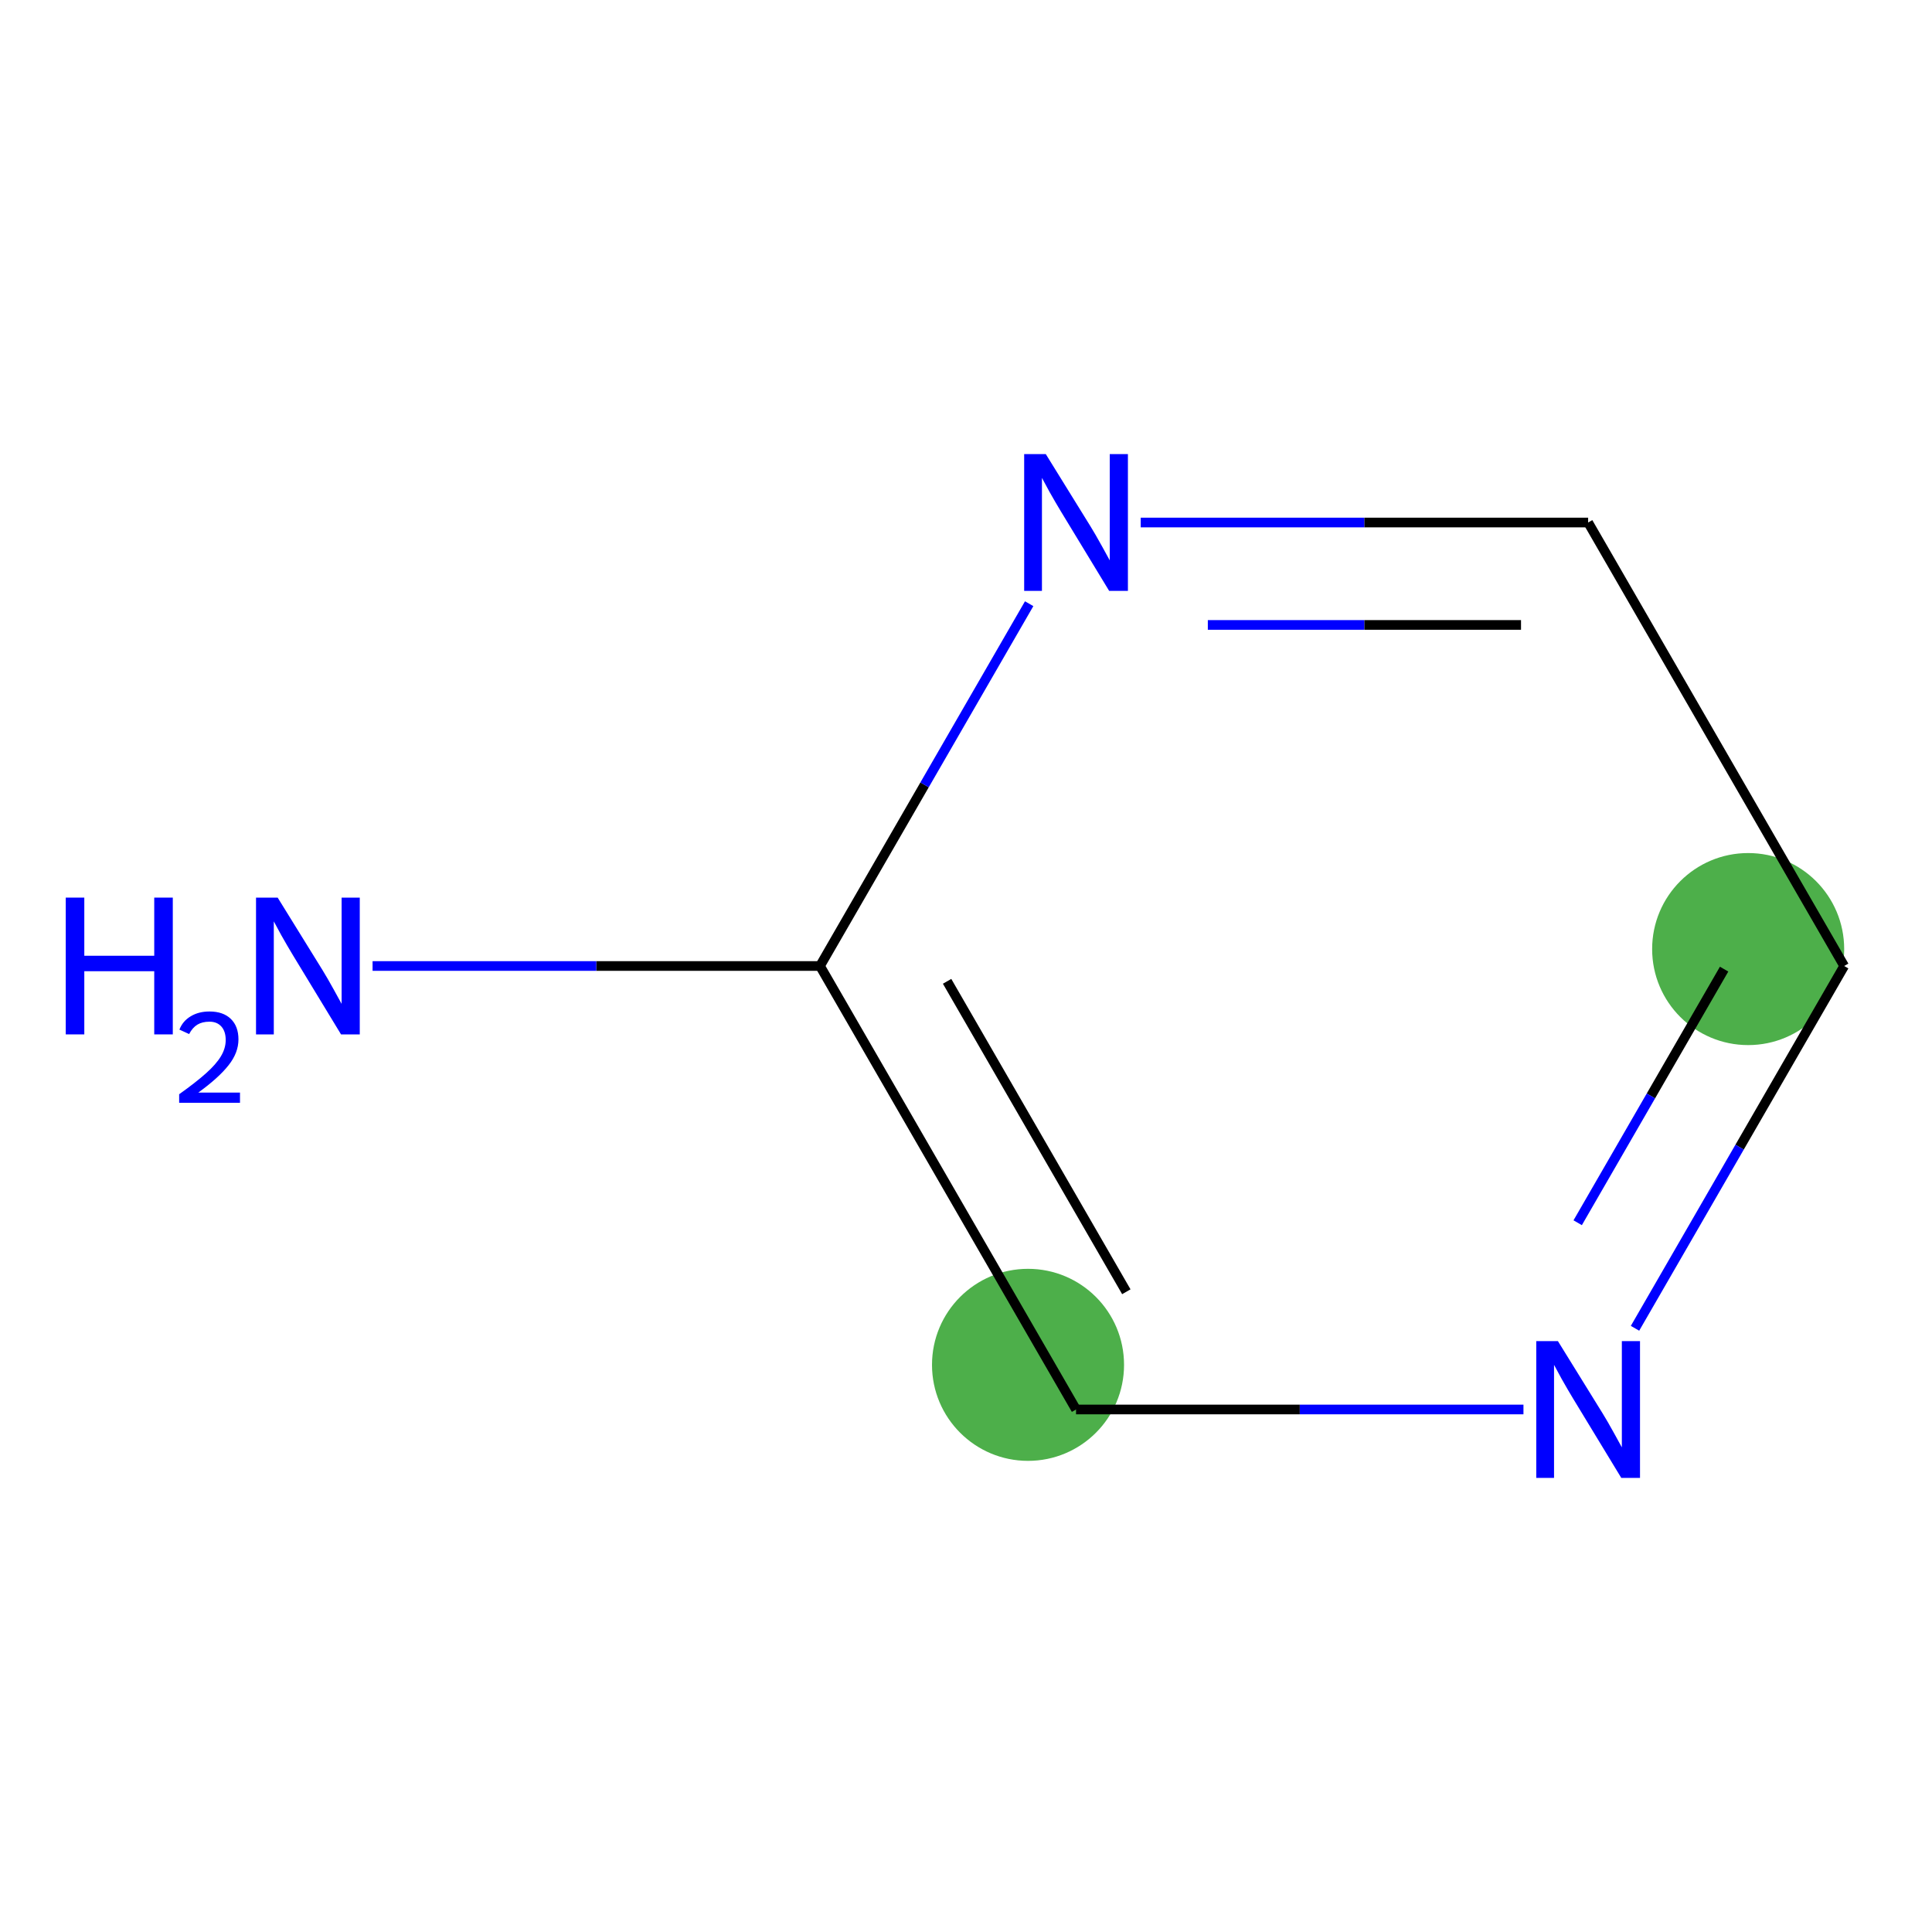 <?xml version='1.0' encoding='iso-8859-1'?>
<svg version='1.1' baseProfile='full'
              xmlns='http://www.w3.org/2000/svg'
                      xmlns:rdkit='http://www.rdkit.org/xml'
                      xmlns:xlink='http://www.w3.org/1999/xlink'
                  xml:space='preserve'
width='400px' height='400px' viewBox='0 0 400 400'>
<!-- END OF HEADER -->
<rect style='opacity:1.0;fill:#FFFFFF;stroke:none' width='400' height='400' x='0' y='0'> </rect>
<rect style='opacity:1.0;fill:#FFFFFF;stroke:none' width='400' height='400' x='0' y='0'> </rect>
<ellipse cx='361.938' cy='196.495' rx='19.88' ry='19.88' style='fill:#4daf4a;fill-rule:evenodd;stroke:#4daf4a;stroke-width:0;stroke-linecap:butt;stroke-linejoin:miter;stroke-opacity:1' />
<ellipse cx='212.841' cy='282.576' rx='19.88' ry='19.88' style='fill:#4daf4a;fill-rule:evenodd;stroke:#4daf4a;stroke-width:0;stroke-linecap:butt;stroke-linejoin:miter;stroke-opacity:1' />
<path class='bond-0' d='M 381.818,200 L 360.165,237.504' style='fill:none;fill-rule:evenodd;stroke:#000000;stroke-width:2.0px;stroke-linecap:butt;stroke-linejoin:miter;stroke-opacity:1' />
<path class='bond-0' d='M 360.165,237.504 L 338.512,275.009' style='fill:none;fill-rule:evenodd;stroke:#0000FF;stroke-width:2.0px;stroke-linecap:butt;stroke-linejoin:miter;stroke-opacity:1' />
<path class='bond-0' d='M 356.958,200.649 L 341.801,226.902' style='fill:none;fill-rule:evenodd;stroke:#000000;stroke-width:2.0px;stroke-linecap:butt;stroke-linejoin:miter;stroke-opacity:1' />
<path class='bond-0' d='M 341.801,226.902 L 326.644,253.155' style='fill:none;fill-rule:evenodd;stroke:#0000FF;stroke-width:2.0px;stroke-linecap:butt;stroke-linejoin:miter;stroke-opacity:1' />
<path class='bond-6' d='M 381.818,200 L 328.806,108.181' style='fill:none;fill-rule:evenodd;stroke:#000000;stroke-width:2.0px;stroke-linecap:butt;stroke-linejoin:miter;stroke-opacity:1' />
<path class='bond-1' d='M 315.416,291.819 L 269.099,291.819' style='fill:none;fill-rule:evenodd;stroke:#0000FF;stroke-width:2.0px;stroke-linecap:butt;stroke-linejoin:miter;stroke-opacity:1' />
<path class='bond-1' d='M 269.099,291.819 L 222.783,291.819' style='fill:none;fill-rule:evenodd;stroke:#000000;stroke-width:2.0px;stroke-linecap:butt;stroke-linejoin:miter;stroke-opacity:1' />
<path class='bond-2' d='M 222.783,291.819 L 169.771,200' style='fill:none;fill-rule:evenodd;stroke:#000000;stroke-width:2.0px;stroke-linecap:butt;stroke-linejoin:miter;stroke-opacity:1' />
<path class='bond-2' d='M 233.195,267.444 L 196.087,203.171' style='fill:none;fill-rule:evenodd;stroke:#000000;stroke-width:2.0px;stroke-linecap:butt;stroke-linejoin:miter;stroke-opacity:1' />
<path class='bond-3' d='M 169.771,200 L 191.424,162.496' style='fill:none;fill-rule:evenodd;stroke:#000000;stroke-width:2.0px;stroke-linecap:butt;stroke-linejoin:miter;stroke-opacity:1' />
<path class='bond-3' d='M 191.424,162.496 L 213.077,124.991' style='fill:none;fill-rule:evenodd;stroke:#0000FF;stroke-width:2.0px;stroke-linecap:butt;stroke-linejoin:miter;stroke-opacity:1' />
<path class='bond-5' d='M 169.771,200 L 123.454,200' style='fill:none;fill-rule:evenodd;stroke:#000000;stroke-width:2.0px;stroke-linecap:butt;stroke-linejoin:miter;stroke-opacity:1' />
<path class='bond-5' d='M 123.454,200 L 77.138,200' style='fill:none;fill-rule:evenodd;stroke:#0000FF;stroke-width:2.0px;stroke-linecap:butt;stroke-linejoin:miter;stroke-opacity:1' />
<path class='bond-4' d='M 236.173,108.181 L 282.49,108.181' style='fill:none;fill-rule:evenodd;stroke:#0000FF;stroke-width:2.0px;stroke-linecap:butt;stroke-linejoin:miter;stroke-opacity:1' />
<path class='bond-4' d='M 282.49,108.181 L 328.806,108.181' style='fill:none;fill-rule:evenodd;stroke:#000000;stroke-width:2.0px;stroke-linecap:butt;stroke-linejoin:miter;stroke-opacity:1' />
<path class='bond-4' d='M 250.068,129.386 L 282.49,129.386' style='fill:none;fill-rule:evenodd;stroke:#0000FF;stroke-width:2.0px;stroke-linecap:butt;stroke-linejoin:miter;stroke-opacity:1' />
<path class='bond-4' d='M 282.49,129.386 L 314.911,129.386' style='fill:none;fill-rule:evenodd;stroke:#000000;stroke-width:2.0px;stroke-linecap:butt;stroke-linejoin:miter;stroke-opacity:1' />
<path  class='atom-1' d='M 322.546 277.659
L 331.826 292.659
Q 332.746 294.139, 334.226 296.819
Q 335.706 299.499, 335.786 299.659
L 335.786 277.659
L 339.546 277.659
L 339.546 305.979
L 335.666 305.979
L 325.706 289.579
Q 324.546 287.659, 323.306 285.459
Q 322.106 283.259, 321.746 282.579
L 321.746 305.979
L 318.066 305.979
L 318.066 277.659
L 322.546 277.659
' fill='#0000FF'/>
<path  class='atom-4' d='M 216.523 94.021
L 225.803 109.021
Q 226.723 110.501, 228.203 113.181
Q 229.683 115.861, 229.763 116.021
L 229.763 94.021
L 233.523 94.021
L 233.523 122.341
L 229.643 122.341
L 219.683 105.941
Q 218.523 104.021, 217.283 101.821
Q 216.083 99.621, 215.723 98.941
L 215.723 122.341
L 212.043 122.341
L 212.043 94.021
L 216.523 94.021
' fill='#0000FF'/>
<path  class='atom-6' d='M 13.614 185.84
L 17.454 185.84
L 17.454 197.88
L 31.934 197.88
L 31.934 185.84
L 35.775 185.84
L 35.775 214.16
L 31.934 214.16
L 31.934 201.08
L 17.454 201.08
L 17.454 214.16
L 13.614 214.16
L 13.614 185.84
' fill='#0000FF'/>
<path  class='atom-6' d='M 37.147 213.166
Q 37.834 211.398, 39.471 210.421
Q 41.107 209.418, 43.378 209.418
Q 46.203 209.418, 47.786 210.949
Q 49.37 212.48, 49.37 215.199
Q 49.37 217.971, 47.311 220.558
Q 45.279 223.146, 41.054 226.208
L 49.687 226.208
L 49.687 228.32
L 37.094 228.32
L 37.094 226.551
Q 40.579 224.07, 42.639 222.222
Q 44.724 220.374, 45.727 218.71
Q 46.73 217.047, 46.73 215.331
Q 46.73 213.536, 45.833 212.533
Q 44.935 211.53, 43.378 211.53
Q 41.873 211.53, 40.87 212.137
Q 39.867 212.744, 39.154 214.09
L 37.147 213.166
' fill='#0000FF'/>
<path  class='atom-6' d='M 57.487 185.84
L 66.767 200.84
Q 67.687 202.32, 69.167 205
Q 70.647 207.68, 70.727 207.84
L 70.727 185.84
L 74.487 185.84
L 74.487 214.16
L 70.607 214.16
L 60.647 197.76
Q 59.487 195.84, 58.247 193.64
Q 57.047 191.44, 56.687 190.76
L 56.687 214.16
L 53.007 214.16
L 53.007 185.84
L 57.487 185.84
' fill='#0000FF'/>

</svg>